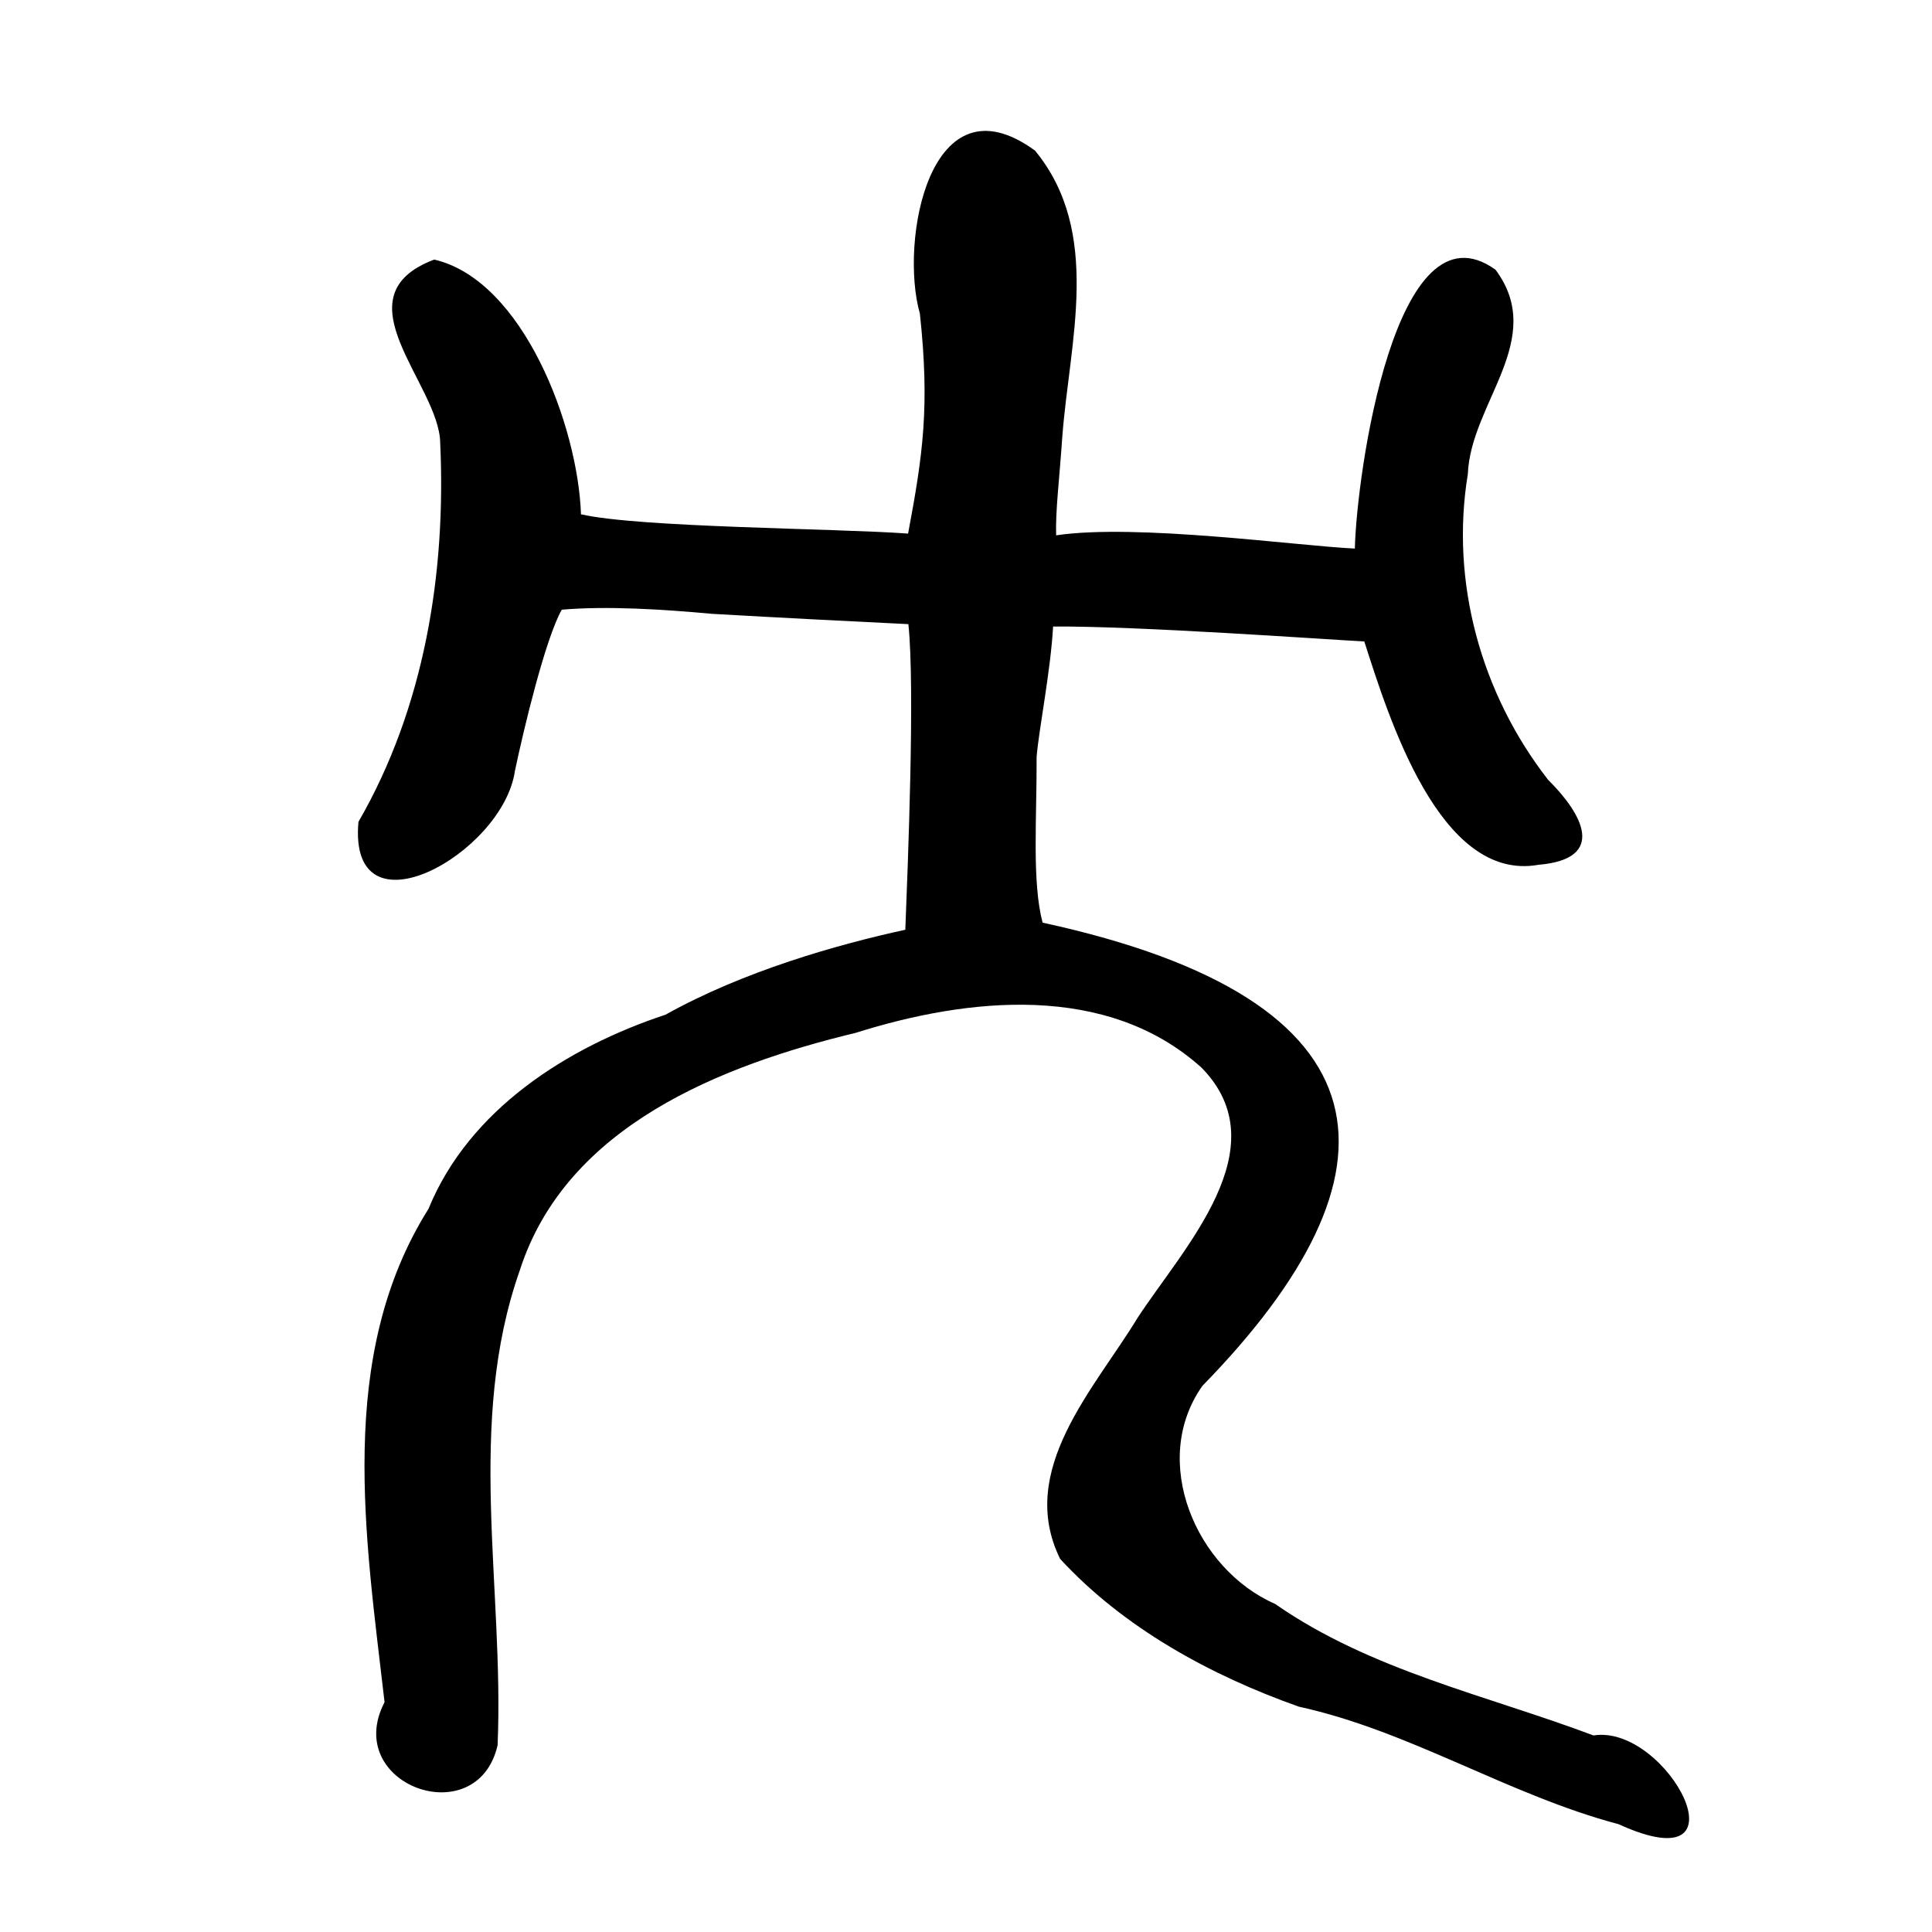 <?xml version="1.0" encoding="UTF-8" standalone="no"?>
<!-- Created with Inkscape (http://www.inkscape.org/) -->

<svg
   xmlns:dc="http://purl.org/dc/elements/1.1/"
   xmlns:cc="http://creativecommons.org/ns#"
   xmlns:rdf="http://www.w3.org/1999/02/22-rdf-syntax-ns#"
   xmlns:svg="http://www.w3.org/2000/svg"
   xmlns="http://www.w3.org/2000/svg"
   xmlns:sodipodi="http://sodipodi.sourceforge.net/DTD/sodipodi-0.dtd"
   xmlns:inkscape="http://www.inkscape.org/namespaces/inkscape"
   width="300"
   height="300"
   id="svg2"
   version="1.1"
   inkscape:version="0.48.2 r9819"
   sodipodi:docname="Nouveau document 1">
  <defs
     id="defs4" />
  <sodipodi:namedview
     id="base"
     pagecolor="#ffffff"
     bordercolor="#666666"
     borderopacity="1.0"
     inkscape:pageopacity="0.0"
     inkscape:pageshadow="2"
     inkscape:zoom="1.979899"
     inkscape:cx="-29.135156"
     inkscape:cy="161.58536"
     inkscape:document-units="px"
     inkscape:current-layer="layer1"
     showgrid="false"
     inkscape:window-width="1280"
     inkscape:window-height="999"
     inkscape:window-x="0"
     inkscape:window-y="24"
     inkscape:window-maximized="1" />
  <g
     inkscape:label="Calque 1"
     inkscape:groupmode="layer"
     id="layer1"
     transform="translate(0,-752.362)">
    <path
       style="fill:#000000"
       d="m 251.34,1035.624 c -17.16,-4.554 -32.33,-14.456 -49.662,-18.254 -13.711,-4.854 -27.201,-12.225 -37.065,-22.947 -6.778,-13.778 5.329,-26.393 12.041,-37.443 7.065,-10.826 22.081,-26.392 9.948,-38.805 -14.662,-13.249 -36.27,-10.937 -53.704,-5.44 -20.899,5.044 -44.961,14.463 -52.17,36.846 -8.41,23.817 -2.426,49.232 -3.461,73.786 -3.168,13.74 -24.226,6.151 -17.552,-6.692 -2.916,-25.397 -7.6,-53.653 6.824,-76.608 6.306,-15.433 21.573,-25.105 36.803,-30.145 12.146,-6.779 26.725,-10.902 37.236,-13.19 0.381,-9.89 1.522,-37.652 0.475,-47.454 -6.073,-0.286 -20.288,-1.014 -30.483,-1.6 -7.788,-0.716 -16.307,-1.244 -23.339,-0.646 -2.569,4.587 -5.88,18.438 -7.273,25.031 -1.826,12.861 -25.963,26.305 -24.296,7.913 10.242,-17.736 13.621,-38.604 12.693,-58.843 -0.124,-9.12 -16.108,-22.739 -0.926,-28.466 13.818,3.224 22.321,25.884 22.787,39.554 9.11,2.081 39.434,2.168 50.793,2.996 2.31,-12.305 3.381,-19.738 1.831,-34.155 -3.217,-11.295 1.572,-37.214 17.873,-25.319 10.469,12.709 5.356,29.699 4.246,44.381 -0.483,7.021 -1.074,11.482 -0.963,15.364 12.443,-1.863 37.49,1.643 46.385,2.055 0.248,-11.192 6.226,-54.537 21.849,-43.293 8.032,10.815 -3.876,20.693 -4.304,31.723 -2.761,16.754 2.057,34.122 12.458,47.469 5.301,5.254 9.26,12.288 -1.487,13.204 -15.38,2.752 -23.297,-23.032 -27.05,-34.681 -5.804,-0.297 -35.192,-2.415 -48.322,-2.318 -0.383,6.912 -2.225,16.065 -2.559,20.229 0.039,9.628 -0.742,19.411 0.928,25.753 55.286,12.003 57.012,38.955 24.816,71.927 -8.233,11.641 -1.029,28.474 11.299,33.868 14.822,10.332 32.768,14.151 49.43,20.417 11.474,-1.831 24.718,23.289 3.899,13.782 z"
       id="path2996"
       inkscape:connector-curvature="0"
       sodipodi:nodetypes="cccccccccccccccccccccccccccccccccccccc" />
  </g>
</svg>

